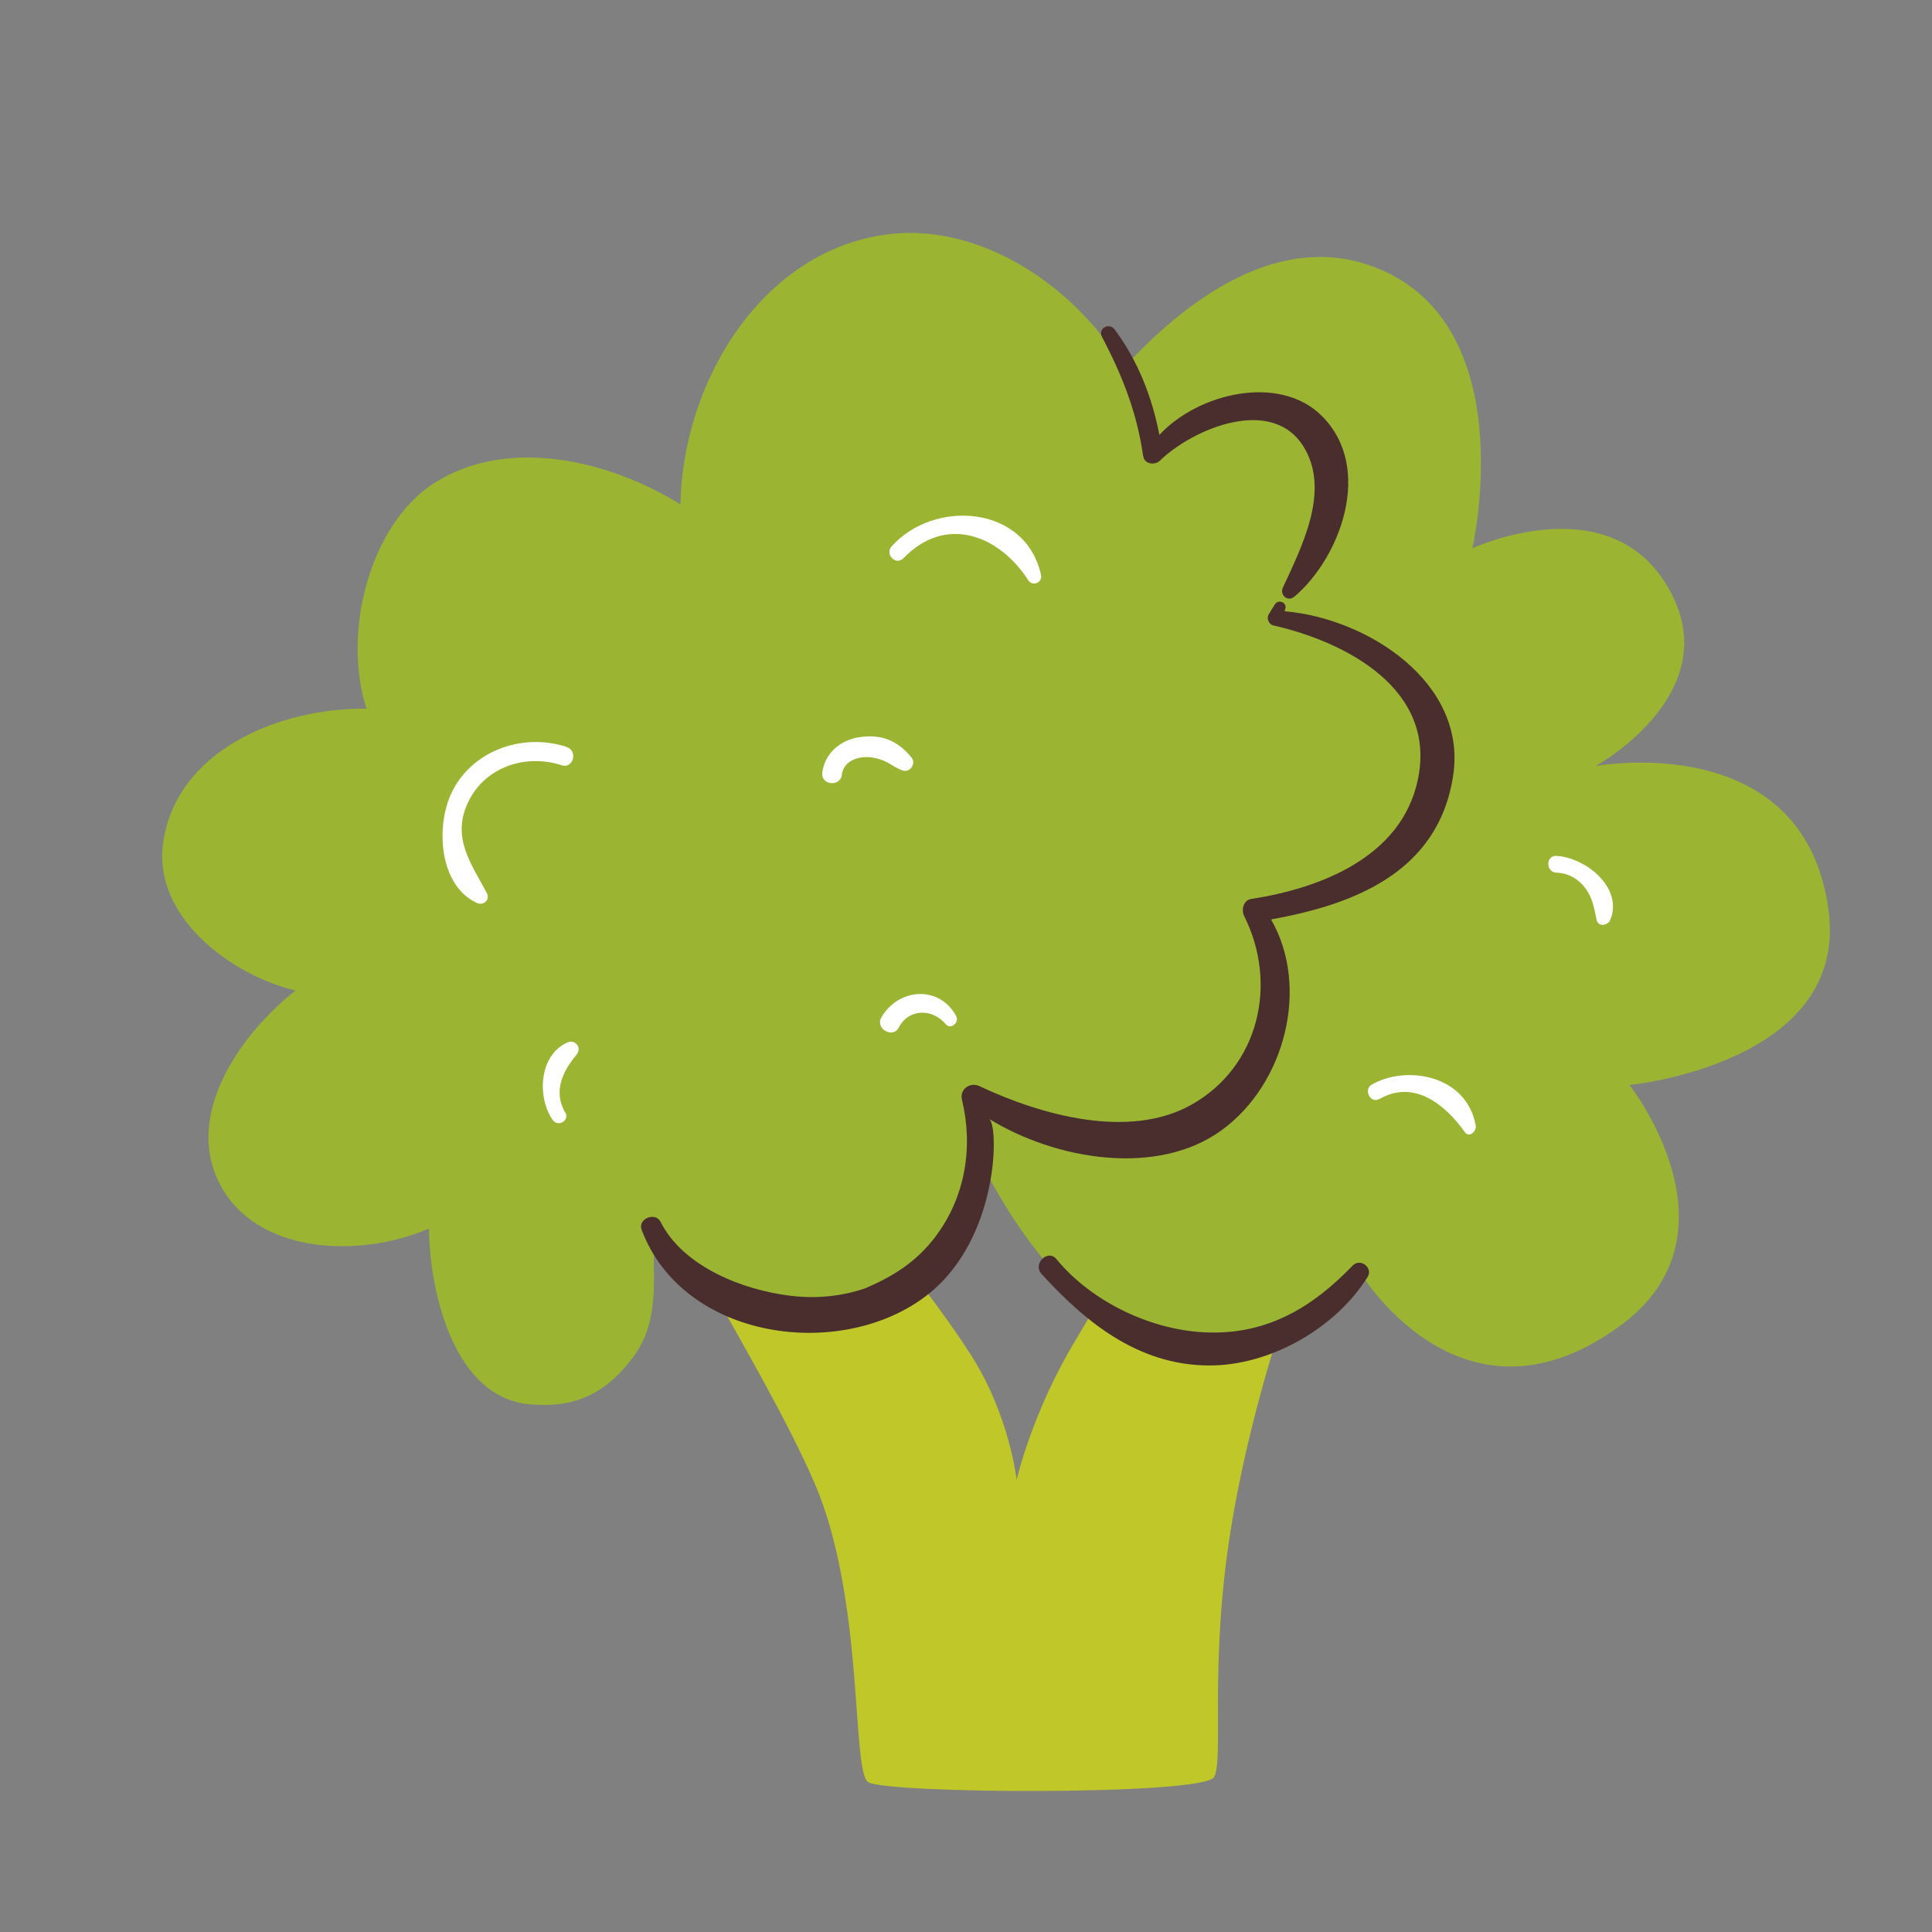 <?xml version="1.0" encoding="UTF-8"?>
<svg id="Capa_2" data-name="Capa 2" xmlns="http://www.w3.org/2000/svg" viewBox="0 0 100 100">
  <rect x="0" y="0" width="100" height="100" fill="#808080" stroke="none"/>
  <defs>
    <style>
      .cls-1 {
        fill: #fff;
      }

      .cls-2 {
        fill: none;
      }

      .cls-3 {
        fill: #4a2d2d;
      }

      .cls-4 {
        fill: #9bb533;
      }

      .cls-5 {
        fill: #c0c728;
      }
    </style>
  </defs>
  <g id="COLOR">
    <g>
      <g>
        <path class="cls-5" d="M44.76,62.8s3.49,4.19,5.5,7.34,2.36,6.46,2.36,6.46c0,0,.79-3.49,3.06-7.25s3.23-5.85,3.23-5.85c0,0,9.09,1.14,8.82,1.31s-2.88,7.25-4.02,14.33c-1.14,7.08-.35,11.88-.87,12.84s-17.04.87-17.91.26-.17-9.52-2.8-15.55-8.82-15.29-8.3-16.51,10.92,2.62,10.92,2.62Z"/>
        <path class="cls-4" d="M55.68,22.17s7.25-11.09,15.11-8.47c8.16,2.72,5.42,14.68,5.42,14.68,0,0,6.81-3.17,9.96,1.75,3.58,5.59-3.58,9.52-3.58,9.52,0,0,10.83-2.01,12.06,7.51,1.01,7.9-10.31,9-10.31,9,0,0,6.08,7.7-.52,12.49-8.3,6.03-13.54-2.97-13.54-2.97,0,0-3.14,5.42-10.05,3.76-6.9-1.66-10.75-11.44-12.49-16.77s7.95-30.49,7.95-30.49Z"/>
        <path class="cls-4" d="M74.37,37.48c-.77-3.18-3.76-5.09-8.39-5.61,2.03-2.6,3.84-7.06,1.54-9.67-2.01-2.28-5.84-.82-7.75,1.11-1.01-6.13-7.54-11.92-13.73-11.19-6.58.77-10.71,7.64-10.82,13.99-3.7-2.3-8.94-3.53-12.74-1.11-3.33,2.13-4.79,7.72-3.51,11.68-4.52-.05-9.88,2.17-10.53,6.98-.51,3.8,3.49,6.8,6.86,7.61-2.69,2.1-5.52,6.03-4.16,9.49,1.61,4.1,7.22,4.48,11.06,2.83.06,3.57,1.4,8.72,5.16,9.09,2.07.2,3.84-.29,5.45-2.49,1.53-2.1.84-4.65,1.09-6.51,2.68,3.05,8.11,5.4,11.78,3.7,3.26-1.51,5.21-7.22,4.73-11.04,3.32,1.9,8.44,3.82,11.65,1.48,3.23-2.34,3.98-6.81,1.97-10.92,5.24.79,11.58-4.2,10.31-9.42Z"/>
        <path class="cls-1" d="M29.33,38.66c-2.2-.72-4.77.12-5.88,2.22-.92,1.72-.78,4.94,1.24,5.86.33.15.69-.16.51-.51-.82-1.55-1.85-2.88-.96-4.73.87-1.81,2.98-2.5,4.83-1.89.6.2.86-.75.26-.94h0Z"/>
        <path class="cls-1" d="M29.25,57.58c-.62-1.1-.14-2.11.59-2.99.3-.36-.07-.82-.48-.63-1.46.66-1.57,2.82-.76,4,.27.4.9.05.66-.38h0Z"/>
        <path class="cls-1" d="M43.57,40.1c.12-.84,1.07-1.02,1.75-.86s.74.37,1.37.63c.39.16.75-.33.49-.66-.72-.88-1.55-1.23-2.72-1.05-.98.15-1.77.84-1.9,1.83-.08.65.92.76,1.02.11h0Z"/>
        <path class="cls-1" d="M46.76,28.9c2.18-2.28,4.95-1.21,6.46,1.13.22.35.75.13.66-.28-.8-3.62-5.54-3.92-7.73-1.47-.37.41.23,1.02.61.61h0Z"/>
        <path class="cls-1" d="M71.4,56.89c1.73-1.02,3.37.22,4.42,1.71.22.32.62-.04.56-.36-.47-2.58-3.56-3.14-5.38-2.1-.45.26-.05,1.01.39.74h0Z"/>
        <path class="cls-1" d="M80.57,45.17c.63.02,1.17.35,1.53.86.34.48.42,1.02.54,1.58.08.39.59.3.71,0,.68-1.68-1.3-3.23-2.79-3.31-.56-.03-.56.85,0,.87h0Z"/>
        <path class="cls-1" d="M46.52,53.19c.51-1.01,1.76-.99,2.43-.18.26.31.72-.09.54-.42-.88-1.62-3-1.44-3.87.07-.34.58.6,1.12.9.52h0Z"/>
        <g>
          <path class="cls-3" d="M59.18,23.63c.06.4.6.46.85.22,1.7-1.66,5.92-3.46,7.52-.6,1.28,2.27-.21,5.12-1.15,7.17-.17.36.24.76.6.46,2.37-2.01,4.12-6.65,1.42-9.35-2.19-2.19-6.4-1.19-8.41.98-.38-1.96-1.11-3.83-2.31-5.45-.29-.39-.89-.06-.66.38,1.05,1.99,1.82,3.95,2.13,6.18Z"/>
          <path class="cls-3" d="M66.49,31.64s.02-.09.04-.13c.09-.33-.36-.51-.54-.23-.11.17-.22.34-.32.52-.13.2,0,.51.23.57,3.79.86,8.5,3.32,7.48,8.02-.86,3.98-5.04,5.59-8.62,6.14-.41.06-.52.58-.36.89,1.75,3.49.78,7.78-2.73,9.76-3.24,1.82-7.81.53-10.97-.96-.48-.23-1.04.15-.91.7.59,2.43.18,4.99-1.32,7.02-1.02,1.38-2.26,2.13-3.68,2.74-1.22.42-2.54.55-3.86.39-2.46-.29-5.57-1.5-6.74-3.83-.27-.53-1.19-.16-.98.41,2.14,5.72,10.33,6.83,14.77,3.39,3.78-2.93,3.72-8.88,3.21-9.13,3.51,2.16,8.75,2.99,12.04.59,3.28-2.38,4.58-7.4,2.56-10.91,4.09-.74,8.67-2.33,9.43-7.48.7-4.77-4.41-8.1-8.72-8.47Z"/>
        </g>
        <path class="cls-3" d="M53.91,65.94c2.42,2.66,5.25,4.86,9,4.73,3.01-.11,6.25-1.97,7.88-4.58.29-.47-.38-.99-.77-.59-2.05,2.13-4.35,3.54-7.42,3.47-2.91-.06-6.07-1.55-7.92-3.8-.44-.54-1.25.25-.77.77h0Z"/>
      </g>
      <rect class="cls-2" width="100" height="100"/>
    </g>
  </g>
</svg>